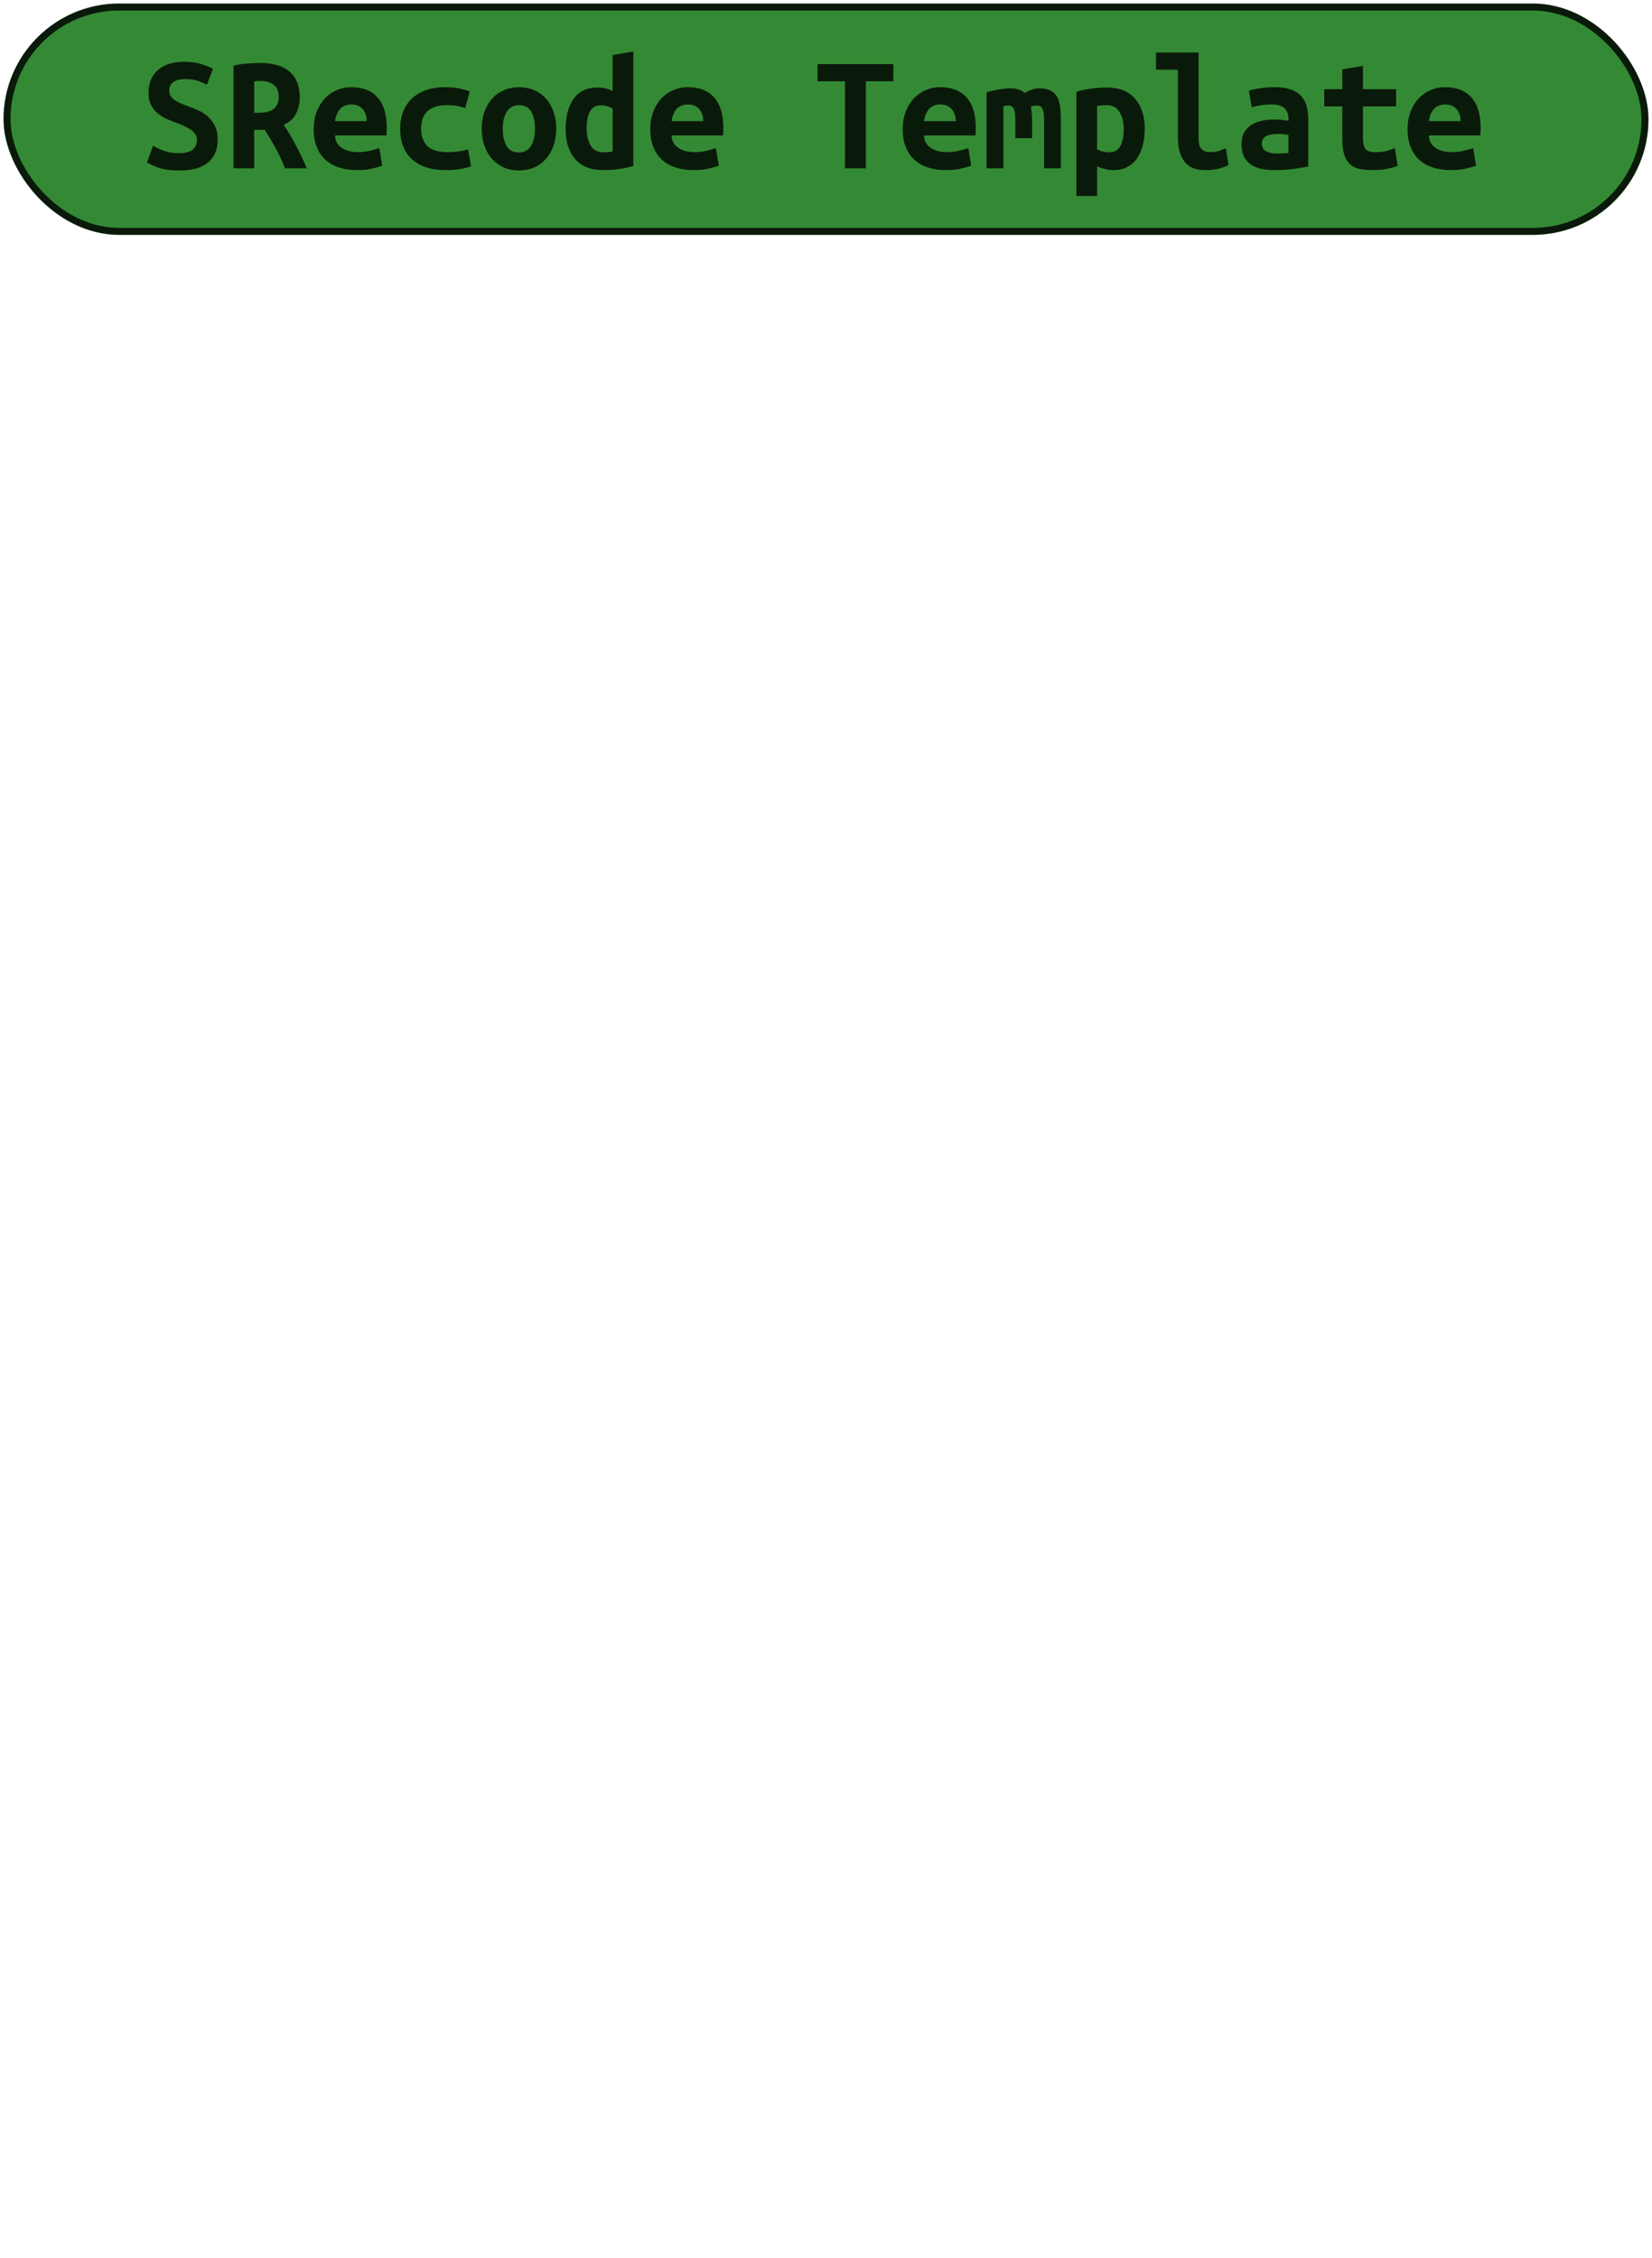 <?xml version="1.0" encoding="UTF-8"?>
<svg height="322" width="235.6" version="1.1" xmlns="http://www.w3.org/2000/svg"><!--Created by Josélio de S. C. Júnior - 2021 - https://github.com/joseliojunior -->
    <rect
        height="32"
        width="233.6"
        rx="16"
        ry="16"
        x="1" y="1"
        fill="#348a34"
        stroke="#0a1a0a"
        stroke-width="1" />
    <g transform="translate(0, 12)">
        <path fill="#0a1a0a" stroke="none" d="M25.57 9.84L25.57 9.84Q26.31 9.84 26.80 9.68Q27.30 9.53 27.58 9.25Q27.87 8.98 27.98 8.63Q28.09 8.28 28.09 7.92L28.09 7.92Q28.09 7.46 27.82 7.10Q27.56 6.74 27.15 6.47Q26.74 6.19 26.24 5.96Q25.74 5.74 25.23 5.54L25.23 5.54Q24.56 5.30 23.84 4.99Q23.12 4.68 22.53 4.20Q21.94 3.72 21.56 3.01Q21.18 2.30 21.18 1.25L21.18 1.25Q21.18-0.84 22.53-2.02Q23.89-3.19 26.26-3.19L26.26-3.19Q27.63-3.19 28.65-2.88Q29.67-2.57 30.37-2.18L30.37-2.18L29.50 0.10Q28.90-0.24 28.17-0.48Q27.44-0.72 26.48-0.72L26.48-0.72Q24.13-0.72 24.13 0.98L24.13 0.98Q24.13 1.42 24.37 1.74Q24.61 2.06 24.98 2.32Q25.35 2.57 25.82 2.76Q26.29 2.95 26.74 3.12L26.74 3.12Q27.44 3.38 28.20 3.71Q28.95 4.03 29.59 4.57Q30.22 5.11 30.63 5.92Q31.04 6.72 31.04 7.94L31.04 7.94Q31.04 10.03 29.68 11.17Q28.33 12.31 25.57 12.31L25.57 12.31Q23.72 12.31 22.62 11.92Q21.51 11.52 20.96 11.18L20.96 11.18L21.82 8.78Q22.47 9.17 23.37 9.50Q24.27 9.84 25.57 9.84ZM37.14-3.02L37.14-3.02Q38.41-3.02 39.44-2.74Q40.47-2.45 41.22-1.85Q41.96-1.25 42.36-0.32Q42.75 0.60 42.75 1.85L42.75 1.85Q42.75 3.14 42.22 4.20Q41.70 5.26 40.47 5.81L40.47 5.81Q40.88 6.43 41.34 7.19Q41.79 7.94 42.22 8.77Q42.66 9.60 43.05 10.43Q43.45 11.26 43.74 12L43.74 12L40.64 12Q40.09 10.56 39.36 9.23Q38.62 7.90 37.78 6.53L37.78 6.53L36.25 6.53L36.25 12L33.30 12L33.30-2.64Q33.73-2.74 34.24-2.82Q34.76-2.90 35.29-2.94Q35.82-2.98 36.30-3Q36.78-3.02 37.14-3.02ZM39.75 1.82L39.75 1.82Q39.75 0.65 39.03 0.10Q38.31-0.46 37.14-0.46L37.14-0.46Q36.97-0.46 36.73-0.44Q36.49-0.43 36.25-0.38L36.25-0.38L36.25 4.08L36.90 4.08Q38.41 4.08 39.08 3.49Q39.75 2.90 39.75 1.82ZM44.74 6.46L44.74 6.46Q44.74 4.97 45.20 3.84Q45.66 2.71 46.40 1.96Q47.14 1.20 48.10 0.82Q49.06 0.43 50.07 0.43L50.07 0.43Q52.57 0.43 53.86 1.91Q55.16 3.38 55.16 6.22L55.16 6.22Q55.16 6.50 55.15 6.82Q55.14 7.13 55.11 7.32L55.11 7.32L47.79 7.32Q47.79 8.42 48.70 9.06Q49.62 9.70 51.06 9.70L51.06 9.70Q51.94 9.70 52.75 9.50Q53.55 9.31 54.10 9.12L54.10 9.12L54.51 11.64Q53.74 11.90 52.88 12.08Q52.02 12.26 50.94 12.26L50.94 12.26Q49.50 12.26 48.36 11.89Q47.22 11.52 46.41 10.79Q45.61 10.06 45.18 8.98Q44.74 7.90 44.74 6.46ZM47.79 5.28L52.30 5.28Q52.30 4.82 52.18 4.40Q52.06 3.98 51.80 3.65Q51.54 3.31 51.13 3.11Q50.72 2.90 50.12 2.90L50.12 2.90Q49.54 2.90 49.12 3.10Q48.70 3.29 48.43 3.62Q48.15 3.96 48.00 4.39Q47.84 4.82 47.79 5.28L47.79 5.28ZM57.06 6.36L57.06 6.36Q57.06 5.14 57.44 4.06Q57.82 2.98 58.62 2.17Q59.41 1.37 60.62 0.90Q61.83 0.43 63.51 0.43L63.51 0.43Q64.52 0.43 65.34 0.58Q66.15 0.72 66.99 1.06L66.99 1.06L66.34 3.43Q65.86 3.26 65.28 3.13Q64.69 3 63.78 3L63.78 3Q62.72 3 62.01 3.25Q61.30 3.50 60.87 3.95Q60.44 4.39 60.25 5.02Q60.06 5.64 60.06 6.36L60.06 6.36Q60.06 7.92 60.93 8.81Q61.81 9.70 63.92 9.70L63.92 9.70Q64.62 9.70 65.37 9.60Q66.13 9.50 66.75 9.29L66.75 9.29L67.18 11.71Q66.56 11.95 65.67 12.11Q64.78 12.26 63.58 12.26L63.58 12.26Q61.86 12.26 60.62 11.81Q59.38 11.35 58.59 10.56Q57.80 9.77 57.43 8.69Q57.06 7.61 57.06 6.36ZM79.33 6.34L79.33 6.34Q79.33 7.68 78.94 8.77Q78.56 9.86 77.86 10.66Q77.17 11.45 76.20 11.88Q75.22 12.31 74.02 12.31L74.02 12.31Q72.82 12.31 71.85 11.88Q70.88 11.45 70.17 10.66Q69.46 9.86 69.08 8.77Q68.70 7.68 68.70 6.34L68.70 6.34Q68.70 5.02 69.09 3.92Q69.49 2.83 70.20 2.05Q70.90 1.27 71.89 0.85Q72.87 0.43 74.02 0.43L74.02 0.43Q75.20 0.43 76.17 0.85Q77.14 1.27 77.85 2.05Q78.56 2.83 78.94 3.92Q79.33 5.02 79.33 6.34ZM71.70 6.36L71.70 6.36Q71.70 7.87 72.24 8.81Q72.78 9.74 73.98 9.74L73.98 9.74Q75.13 9.74 75.72 8.81Q76.30 7.87 76.30 6.36L76.30 6.36Q76.30 4.85 75.76 3.92Q75.22 3 74.02 3L74.02 3Q72.87 3 72.28 3.92Q71.70 4.85 71.70 6.36ZM83.67 6.29L83.67 6.29Q83.67 7.80 84.24 8.76Q84.80 9.72 86.05 9.72L86.05 9.72Q86.41 9.72 86.72 9.70Q87.03 9.67 87.37 9.62L87.37 9.62L87.37 3.48Q87.03 3.29 86.60 3.16Q86.17 3.02 85.69 3.02L85.69 3.02Q84.63 3.02 84.15 3.86Q83.67 4.70 83.67 6.29ZM90.32-4.66L90.32 11.66Q89.50 11.93 88.33 12.10Q87.15 12.26 86.02 12.26L86.02 12.26Q83.38 12.26 82.03 10.70Q80.67 9.14 80.67 6.43L80.67 6.43Q80.67 3.67 81.81 2.08Q82.95 0.48 85.18 0.48L85.18 0.48Q85.78 0.48 86.36 0.61Q86.94 0.74 87.37 0.98L87.37 0.98L87.37-4.15L90.32-4.66ZM92.74 6.46L92.74 6.46Q92.74 4.97 93.20 3.84Q93.66 2.71 94.40 1.96Q95.14 1.20 96.10 0.82Q97.06 0.43 98.07 0.43L98.07 0.43Q100.57 0.43 101.86 1.91Q103.16 3.38 103.16 6.22L103.16 6.22Q103.16 6.50 103.15 6.82Q103.14 7.13 103.11 7.32L103.11 7.32L95.79 7.32Q95.79 8.42 96.70 9.06Q97.62 9.70 99.06 9.70L99.06 9.70Q99.94 9.70 100.75 9.50Q101.55 9.31 102.10 9.12L102.10 9.12L102.51 11.64Q101.74 11.90 100.88 12.08Q100.02 12.26 98.94 12.26L98.94 12.26Q97.50 12.26 96.36 11.89Q95.22 11.52 94.41 10.79Q93.61 10.06 93.18 8.98Q92.74 7.90 92.74 6.46ZM95.79 5.28L100.30 5.28Q100.30 4.82 100.18 4.40Q100.06 3.98 99.80 3.65Q99.54 3.31 99.13 3.11Q98.72 2.90 98.12 2.90L98.12 2.90Q97.54 2.90 97.12 3.10Q96.70 3.29 96.43 3.62Q96.15 3.96 96.00 4.39Q95.84 4.82 95.79 5.28L95.79 5.28ZM116.60-2.86L127.40-2.86L127.40-0.41L123.49-0.41L123.49 12L120.51 12L120.51-0.41L116.60-0.41L116.60-2.86ZM128.74 6.46L128.74 6.46Q128.74 4.97 129.20 3.84Q129.66 2.71 130.40 1.96Q131.14 1.20 132.10 0.82Q133.06 0.43 134.07 0.43L134.07 0.43Q136.57 0.43 137.86 1.91Q139.16 3.38 139.16 6.22L139.16 6.22Q139.16 6.50 139.15 6.82Q139.14 7.13 139.11 7.32L139.11 7.32L131.79 7.32Q131.79 8.42 132.70 9.06Q133.62 9.70 135.06 9.70L135.06 9.70Q135.94 9.70 136.75 9.50Q137.55 9.31 138.10 9.12L138.10 9.12L138.51 11.64Q137.74 11.90 136.88 12.08Q136.02 12.26 134.94 12.26L134.94 12.26Q133.50 12.26 132.36 11.89Q131.22 11.52 130.41 10.79Q129.61 10.06 129.18 8.98Q128.74 7.90 128.74 6.46ZM131.79 5.28L136.30 5.28Q136.30 4.82 136.18 4.40Q136.06 3.98 135.80 3.65Q135.54 3.31 135.13 3.11Q134.72 2.90 134.12 2.90L134.12 2.90Q133.54 2.90 133.12 3.10Q132.70 3.29 132.43 3.62Q132.15 3.96 132.00 4.39Q131.84 4.82 131.79 5.28L131.79 5.28ZM148.23 0.60L148.23 0.60Q149.17 0.60 149.77 0.89Q150.37 1.18 150.72 1.75Q151.06 2.33 151.18 3.20Q151.30 4.08 151.30 5.26L151.30 5.26L151.30 12L148.90 12L148.90 5.11Q148.90 4.44 148.82 4.03Q148.74 3.62 148.60 3.41Q148.47 3.19 148.29 3.12Q148.11 3.05 147.92 3.05L147.92 3.05Q147.70 3.05 147.46 3.08Q147.22 3.12 147.03 3.22L147.03 3.22Q147.10 3.67 147.15 4.22Q147.20 4.78 147.20 5.45L147.20 5.45L147.20 7.70L144.80 7.70L144.80 5.11Q144.80 3.96 144.57 3.50Q144.34 3.05 143.84 3.05L143.84 3.05Q143.70 3.05 143.49 3.07Q143.29 3.10 143.10 3.14L143.10 3.14L143.10 12L140.70 12L140.70 1.15Q141.63 0.89 142.54 0.74Q143.46 0.60 144.15 0.60L144.15 0.60Q144.78 0.60 145.27 0.76Q145.76 0.91 146.12 1.27L146.12 1.27Q146.53 1.01 147.08 0.80Q147.63 0.60 148.23 0.60ZM160.26 6.46L160.26 6.46Q160.26 4.94 159.66 3.97Q159.06 3 157.83 3L157.83 3Q157.50 3 157.11 3.04Q156.73 3.07 156.46 3.10L156.46 3.10L156.46 9.29Q156.75 9.48 157.23 9.60Q157.71 9.72 158.19 9.72L158.19 9.72Q159.25 9.72 159.75 8.87Q160.26 8.02 160.26 6.46ZM163.26 6.36L163.26 6.36Q163.26 7.66 162.97 8.75Q162.68 9.84 162.13 10.62Q161.58 11.40 160.74 11.83Q159.90 12.26 158.79 12.26L158.79 12.26Q157.66 12.26 156.46 11.71L156.46 11.71L156.46 15.96L153.51 15.96L153.51 1.08Q154.33 0.82 155.52 0.65Q156.70 0.48 157.86 0.48L157.86 0.48Q160.47 0.48 161.86 2.06Q163.26 3.65 163.26 6.36ZM174.82 9.14L175.21 11.52Q175.14 11.57 174.88 11.69Q174.63 11.81 174.22 11.94Q173.82 12.07 173.23 12.17Q172.64 12.26 171.90 12.26L171.90 12.26Q169.86 12.26 168.92 11.05Q167.98 9.84 167.98 7.51L167.98 7.51L167.98-2.06L164.86-2.06L164.86-4.51L170.94-4.51L170.94 7.73Q170.94 8.88 171.39 9.29Q171.85 9.70 172.54 9.70L172.54 9.70Q173.43 9.70 174.03 9.46Q174.63 9.22 174.82 9.14L174.82 9.14ZM182.02 9.89L182.02 9.89Q182.50 9.89 182.96 9.88Q183.42 9.86 183.75 9.82L183.75 9.82L183.75 7.22Q183.46 7.18 183.06 7.14Q182.65 7.10 182.31 7.10L182.31 7.10Q181.86 7.10 181.42 7.16Q180.99 7.22 180.67 7.37Q180.34 7.51 180.15 7.78Q179.96 8.04 179.96 8.47L179.96 8.47Q179.96 9.24 180.54 9.56Q181.11 9.89 182.02 9.89ZM181.76 0.43L181.76 0.43Q183.15 0.43 184.08 0.76Q185 1.08 185.55 1.67Q186.10 2.26 186.34 3.11Q186.58 3.96 186.58 5.02L186.58 5.02L186.58 11.74Q185.94 11.88 184.66 12.07Q183.39 12.26 181.81 12.26L181.81 12.26Q180.73 12.26 179.85 12.07Q178.98 11.88 178.35 11.44Q177.73 10.99 177.39 10.28Q177.06 9.58 177.06 8.54L177.06 8.54Q177.06 7.56 177.44 6.89Q177.82 6.22 178.47 5.81Q179.12 5.40 179.96 5.22Q180.80 5.04 181.71 5.04L181.71 5.04Q182.86 5.04 183.75 5.23L183.75 5.23L183.75 4.87Q183.75 4.03 183.22 3.47Q182.70 2.90 181.40 2.90L181.40 2.90Q180.56 2.90 179.78 3.02Q179 3.14 178.52 3.31L178.52 3.31L178.11 0.94Q178.66 0.74 179.67 0.59Q180.68 0.43 181.76 0.43ZM191.43 7.80L191.43 3.17L188.86 3.17L188.86 0.72L191.43 0.72L191.43-2.11L194.38-2.59L194.38 0.72L199.11 0.72L199.11 3.17L194.38 3.17L194.38 7.73Q194.38 8.35 194.50 8.74Q194.62 9.12 194.84 9.34Q195.06 9.55 195.37 9.62Q195.68 9.70 196.06 9.70L196.06 9.70Q196.47 9.70 196.82 9.67Q197.17 9.65 197.49 9.59Q197.82 9.53 198.16 9.41Q198.51 9.29 198.92 9.10L198.92 9.10L199.33 11.64Q198.51 11.98 197.56 12.12Q196.62 12.26 195.73 12.26L195.73 12.26Q194.70 12.26 193.90 12.10Q193.11 11.93 192.56 11.45Q192.01 10.97 191.72 10.09Q191.43 9.22 191.43 7.80L191.43 7.80ZM200.74 6.46L200.74 6.46Q200.74 4.97 201.20 3.84Q201.66 2.71 202.40 1.96Q203.14 1.20 204.10 0.82Q205.06 0.43 206.07 0.43L206.07 0.43Q208.57 0.43 209.86 1.91Q211.16 3.38 211.16 6.22L211.16 6.22Q211.16 6.50 211.15 6.82Q211.14 7.13 211.11 7.32L211.11 7.32L203.79 7.32Q203.79 8.42 204.70 9.06Q205.62 9.70 207.06 9.70L207.06 9.70Q207.94 9.70 208.75 9.50Q209.55 9.31 210.10 9.12L210.10 9.12L210.51 11.64Q209.74 11.90 208.88 12.08Q208.02 12.26 206.94 12.26L206.94 12.26Q205.50 12.26 204.36 11.89Q203.22 11.52 202.41 10.79Q201.61 10.06 201.18 8.98Q200.74 7.90 200.74 6.46ZM203.79 5.28L208.30 5.28Q208.30 4.82 208.18 4.40Q208.06 3.98 207.80 3.65Q207.54 3.31 207.13 3.11Q206.72 2.90 206.12 2.90L206.12 2.90Q205.54 2.90 205.12 3.10Q204.70 3.29 204.43 3.62Q204.15 3.96 204.00 4.39Q203.84 4.82 203.79 5.28L203.79 5.28Z"/>
    </g>
</svg>